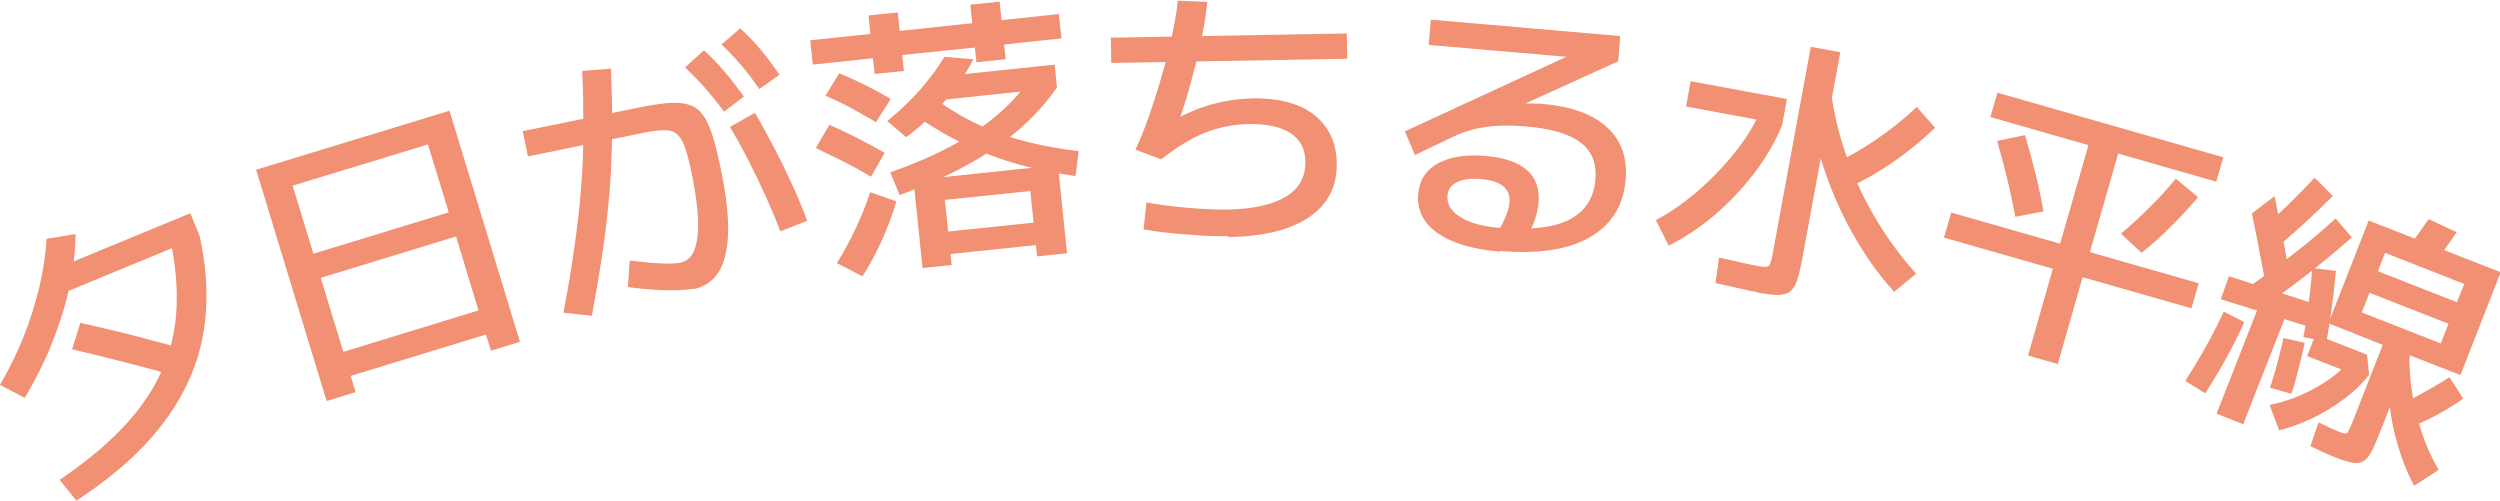 <?xml version="1.0" encoding="UTF-8"?>
<svg id="_レイヤー_2" data-name="レイヤー 2" xmlns="http://www.w3.org/2000/svg" viewBox="0 0 106.79 21.38">
  <defs>
    <style>
      .cls-1 {
        fill: #f19072;
        stroke-width: 0px;
      }
    </style>
  </defs>
  <g id="_レイヤー_1-2" data-name="レイヤー 1">
    <g>
      <path class="cls-1" d="M1.05,16.99l-1.05-.55c.39-.67.73-1.36,1.01-2.06.28-.7.5-1.41.67-2.12.17-.71.27-1.4.31-2.06l1.24-.2c-.01.73-.1,1.49-.27,2.28-.17.79-.42,1.58-.74,2.38s-.71,1.58-1.17,2.34ZM2.38,12.65l-.41-1,6.16-2.54.41,1-6.16,2.54ZM3.26,21.38l-.71-.88c.86-.59,1.6-1.17,2.22-1.76.62-.59,1.14-1.19,1.54-1.81.41-.62.71-1.26.92-1.93.2-.67.31-1.38.32-2.13.01-.75-.06-1.53-.22-2.37l1.2-.4c.26,1.17.34,2.27.26,3.31s-.34,2.03-.78,2.96-1.05,1.81-1.83,2.64c-.79.83-1.76,1.62-2.91,2.37ZM7.8,16.14c-.73-.21-1.51-.42-2.33-.63s-1.62-.41-2.39-.59l.35-1.13c.8.18,1.61.37,2.42.58.81.21,1.58.42,2.31.63l-.36,1.15Z"/>
      <path class="cls-1" d="M13.95,17.12l-3.01-9.87,8.26-2.52,3.01,9.87-1.24.38-.21-.69-5.79,1.77-.31-1.03,5.78-1.77-.96-3.16-5.78,1.77-.32-1.03,5.79-1.77-.89-2.9-5.78,1.76,2.69,8.82-1.24.38Z"/>
      <path class="cls-1" d="M29.63,12.33c-.2.04-.45.06-.77.07-.32,0-.65,0-1.01-.03-.36-.03-.7-.06-1.03-.11l.08-1.13c.28.03.56.06.84.09.28.02.54.04.78.04s.42-.01.54-.04c.27-.05.46-.22.59-.51.12-.29.18-.7.17-1.24-.01-.54-.1-1.21-.26-2-.09-.47-.19-.84-.28-1.12-.09-.28-.21-.48-.34-.6-.13-.12-.31-.19-.53-.19-.22,0-.51.03-.86.1l-5,1.02-.22-1.08,4.88-.99c.53-.11.98-.18,1.34-.21s.66,0,.9.08c.24.08.43.23.59.45s.3.54.42.94c.12.4.24.9.36,1.51.21,1.01.3,1.87.28,2.57-.02.7-.15,1.25-.39,1.65-.25.4-.61.65-1.08.75ZM24.07,13.35c.15-.79.28-1.52.38-2.2.1-.67.19-1.32.26-1.94s.12-1.25.16-1.88c.04-.63.05-1.3.05-2s-.01-1.47-.05-2.3l1.23-.1c.03.81.05,1.57.05,2.27,0,.71-.02,1.39-.05,2.04-.03.66-.09,1.31-.16,1.97-.07.66-.16,1.33-.27,2.03-.11.7-.24,1.45-.39,2.25l-1.21-.13ZM30.93,4.77c-.29-.39-.57-.73-.83-1.03s-.54-.58-.84-.86l.81-.73c.32.29.61.59.88.91.27.32.54.67.83,1.06l-.85.65ZM32.44,3.81c-.28-.4-.54-.75-.8-1.05s-.53-.59-.82-.86l.8-.69c.32.29.61.6.88.92s.53.68.8,1.06l-.86.61ZM33.33,9.88c-.17-.46-.37-.94-.6-1.45-.23-.51-.48-1.03-.74-1.54s-.53-1-.81-1.47l1.07-.6c.28.48.55.99.83,1.51.27.52.53,1.05.77,1.58.24.53.45,1.03.63,1.52l-1.14.45Z"/>
      <path class="cls-1" d="M37.36,3.17l-.07-.68-2.57.27-.11-1.04,2.57-.27-.08-.79,1.25-.13.08.79,3.1-.33-.08-.79,1.25-.13.08.79,2.45-.26.11,1.04-2.45.26.07.63-1.25.13-.07-.63-3.1.32.07.68-1.25.13ZM37.21,7.55c-.35-.21-.73-.42-1.12-.62-.4-.2-.81-.4-1.24-.61l.58-.99c.44.2.85.39,1.24.59.39.2.76.4,1.12.61l-.58,1.01ZM37.42,5.22c-.32-.19-.66-.38-1.02-.58s-.74-.38-1.14-.55l.59-.96c.4.17.78.34,1.16.53.38.19.72.38,1.04.57l-.63.98ZM36.83,11.8l-1.08-.56c.28-.46.55-.95.8-1.48s.46-1.05.62-1.55l1.12.39c-.15.53-.36,1.08-.61,1.64s-.53,1.08-.84,1.57ZM38.71,5.86l-.81-.69c.5-.41.96-.84,1.38-1.31.41-.47.77-.94,1.06-1.43l1.24.1c-.2.39-.45.79-.74,1.18s-.62.78-.98,1.15c-.36.37-.75.7-1.15,1ZM38.43,8.34l-.4-.98c1.46-.51,2.67-1.09,3.63-1.74s1.72-1.36,2.27-2.15l1.21.28c-.44.63-.97,1.22-1.59,1.76-.62.54-1.35,1.05-2.19,1.51-.84.47-1.82.9-2.93,1.31ZM45.93,7.52c-.92-.13-1.79-.31-2.6-.55-.81-.24-1.58-.54-2.31-.9-.73-.36-1.43-.79-2.12-1.29l.86-.69c.44.32.88.62,1.33.87.45.26.93.48,1.44.68s1.05.35,1.64.49,1.22.24,1.91.33l-.14,1.07ZM39.41,11.47l-.39-3.77,6.17-.65.39,3.77-1.28.13-.05-.48-3.65.38-.1-.96,3.65-.38-.14-1.35-3.65.38.29,2.78-1.24.13ZM40.11,4.28l-.1-.99,5.04-.53.1.99-5.04.53Z"/>
      <path class="cls-1" d="M47.47,2.69l-.02-1.08,10.08-.18.02,1.08-10.08.18ZM52.47,10.09c-.36,0-.75,0-1.17-.03s-.84-.06-1.26-.1c-.42-.04-.82-.1-1.19-.16l.12-1.15c.59.1,1.19.18,1.8.23s1.17.08,1.67.07c1.1-.02,1.93-.21,2.49-.55.57-.35.84-.85.83-1.49,0-.54-.22-.95-.63-1.22-.41-.27-1.01-.4-1.79-.39-.67.01-1.3.14-1.89.38-.59.24-1.21.62-1.85,1.13l-1.1-.42c.19-.4.39-.88.58-1.43s.38-1.13.55-1.73c.17-.6.32-1.18.44-1.74.12-.56.2-1.05.24-1.46l1.26.05c-.03.36-.09.77-.18,1.24s-.19.95-.32,1.44-.25.97-.39,1.43c-.14.46-.28.87-.42,1.22l-.23-.21c.55-.32,1.12-.57,1.7-.73.58-.17,1.17-.25,1.78-.27.74-.01,1.38.09,1.91.3.53.21.94.53,1.23.95.29.42.44.92.45,1.52.02.98-.37,1.75-1.17,2.3-.8.55-1.95.83-3.45.86Z"/>
      <path class="cls-1" d="M64.07,10.75c-1.17-.1-2.06-.37-2.67-.8-.61-.43-.88-.99-.82-1.67.05-.58.33-1.02.84-1.3.51-.28,1.19-.39,2.03-.32.8.07,1.4.27,1.78.61.38.34.54.8.49,1.39-.02.22-.07.46-.15.7s-.2.5-.35.76l-1.2-.25c.14-.27.25-.5.33-.7.07-.19.12-.37.13-.52.05-.59-.35-.92-1.2-1-.44-.04-.78,0-1.04.13-.25.12-.39.32-.41.58-.03.36.15.66.55.91.4.25.94.4,1.63.46,1.32.11,2.33,0,3.01-.34.68-.34,1.06-.92,1.13-1.72.06-.69-.15-1.21-.63-1.58-.48-.37-1.26-.6-2.34-.69-.63-.05-1.19-.05-1.69.02-.5.07-.95.2-1.37.4l-1.68.8-.43-1.01,7.32-3.38-.02.23-6.28-.54.09-1.08,8.09.7-.09,1.08-6.01,2.73-.61-.6c.25-.07.52-.12.82-.17.3-.05.6-.08.91-.11.31-.02.61-.04.9-.05.29,0,.55,0,.79.02,1.21.11,2.12.44,2.73,1,.61.56.87,1.31.79,2.25-.1,1.11-.61,1.92-1.54,2.45-.93.53-2.21.72-3.83.58Z"/>
      <path class="cls-1" d="M71.28,10.49l-.55-1.09c.43-.22.86-.5,1.29-.83s.84-.7,1.23-1.09c.39-.4.75-.81,1.07-1.24.32-.43.58-.86.79-1.29l1.03.37c-.3.72-.7,1.41-1.2,2.07-.5.65-1.05,1.24-1.67,1.77s-1.28.97-1.98,1.33ZM72.02,4.56l.2-1.09,4.11.76-.2,1.08-4.11-.76ZM75.07,12.48c-.18-.03-.42-.08-.72-.15-.3-.07-.66-.15-1.07-.24l.15-1.09c.38.09.7.16.97.22.26.06.47.1.62.13.19.04.33.05.41.05.09,0,.15-.05.18-.13.04-.08.07-.22.11-.42l1.63-8.85,1.26.23-1.63,8.85c-.07.39-.15.69-.22.91-.08.22-.18.38-.31.47s-.3.14-.52.14-.5-.04-.86-.1ZM80.9,12.45c-.66-.72-1.24-1.55-1.76-2.47-.52-.92-.94-1.9-1.28-2.94-.33-1.03-.55-2.08-.66-3.14l1.01-.03c.11.91.33,1.83.65,2.76.32.93.74,1.83,1.25,2.69.51.86,1.09,1.65,1.74,2.37l-.95.78ZM78.94,8.02l-.6-1.03c.61-.28,1.2-.62,1.79-1.02s1.18-.87,1.75-1.4l.78.89c-.57.54-1.17,1.03-1.79,1.46-.62.43-1.27.8-1.92,1.1Z"/>
      <path class="cls-1" d="M86.63,15.19l1.06-3.71-4.65-1.33.31-1.07,4.65,1.33,1.21-4.21-4.19-1.2.3-1.04,9.65,2.76-.3,1.04-4.19-1.2-1.21,4.21,4.65,1.33-.31,1.07-4.65-1.33-1.06,3.71-1.27-.36ZM86.09,9.27c-.11-.56-.22-1.12-.36-1.67-.13-.55-.28-1.08-.42-1.58l1.19-.25c.15.5.29,1.03.43,1.58.14.55.26,1.11.36,1.68l-1.2.23ZM91.49,10.81l-.89-.83c.43-.36.84-.74,1.25-1.15.41-.4.77-.8,1.09-1.2l.95.79c-.33.4-.71.81-1.12,1.22-.41.41-.84.8-1.29,1.16Z"/>
      <path class="cls-1" d="M94.2,16.8l-.85-.53c.3-.47.59-.95.87-1.45.28-.5.53-1,.77-1.51l.88.45c-.24.52-.5,1.04-.78,1.55-.28.51-.58,1-.88,1.48ZM94.68,17.68l1.85-4.72,1.14.45-1.85,4.71-1.14-.45ZM94.86,12.79l.35-.99,3.72,1.2-.36.94-3.71-1.16ZM96.48,13.23l-.57-.87c.68-.47,1.34-.95,1.98-1.45.64-.49,1.27-1.02,1.88-1.58l.69.81c-.64.57-1.29,1.1-1.94,1.61s-1.33,1-2.04,1.48ZM96.73,11.91c-.04-.27-.09-.56-.16-.88-.06-.32-.13-.65-.19-.98s-.13-.64-.19-.93l.97-.74c.06.3.13.62.19.95.06.33.13.65.19.97.06.32.11.61.15.87l-.96.74ZM97.42,10.44l-.57-.89c.36-.3.71-.62,1.04-.95.33-.33.66-.66.98-1.01l.78.78c-.36.36-.72.71-1.09,1.05-.37.34-.75.68-1.14,1.01ZM97.35,18.37l-.4-1.07c.47-.1.92-.24,1.35-.43.43-.19.82-.41,1.17-.65s.63-.5.85-.77l.15.51-1.92-.75.36-.92,2.2.86.09.86c-.28.36-.62.69-1.04,1.01-.42.32-.87.59-1.35.83-.48.23-.97.41-1.45.53ZM96.97,16.56c.07-.23.14-.46.21-.69.07-.23.13-.47.19-.71s.12-.48.17-.72l.91.2c-.05.24-.11.48-.17.73s-.13.5-.19.74-.13.48-.21.71l-.92-.26ZM98.39,14.41c.06-.3.11-.62.16-.96.05-.35.09-.69.13-1.04s.07-.66.09-.96l1.01.12c-.03.31-.06.64-.1.98s-.09.7-.14,1.05c-.05.35-.11.68-.16.98l-.99-.18ZM99.68,19.51c-.1-.04-.23-.1-.41-.18-.18-.08-.37-.17-.58-.27l.35-1.02c.18.09.35.17.5.24.15.07.26.12.34.15.13.05.23.08.29.09.06,0,.11-.03.15-.11.04-.08.1-.21.18-.41l1.28-3.27-1.26-.5.35-.89,3.39,1.33.33-.84-3.39-1.33.36-.92,3.39,1.33.31-.78-3.38-1.33-1.34,3.43-1.08-.42,1.72-4.39,5.64,2.21-1.72,4.39-2.15-.84-1.27,3.24c-.15.37-.27.66-.38.87-.11.21-.23.35-.36.42s-.29.09-.48.05c-.19-.04-.44-.12-.75-.24ZM103.12,20.74c-.3-.55-.54-1.17-.73-1.84-.19-.67-.31-1.38-.36-2.1-.06-.73-.04-1.45.04-2.16l.88-.04c-.05.59-.04,1.21.04,1.85.08.64.22,1.27.42,1.9s.45,1.2.76,1.72l-1.05.68ZM102.62,18.36l-.44-.97c.4-.14.8-.32,1.2-.54s.82-.46,1.25-.74l.59.92c-.43.3-.86.56-1.29.78s-.87.41-1.31.56ZM103.96,11.28l-1.2-.56c.07-.08.17-.21.29-.39.13-.17.26-.35.39-.54.13-.18.23-.33.3-.43l1.2.56c-.07.1-.17.25-.3.43-.13.18-.26.36-.39.54-.13.17-.23.3-.29.39Z"/>
    </g>
  </g>
</svg>